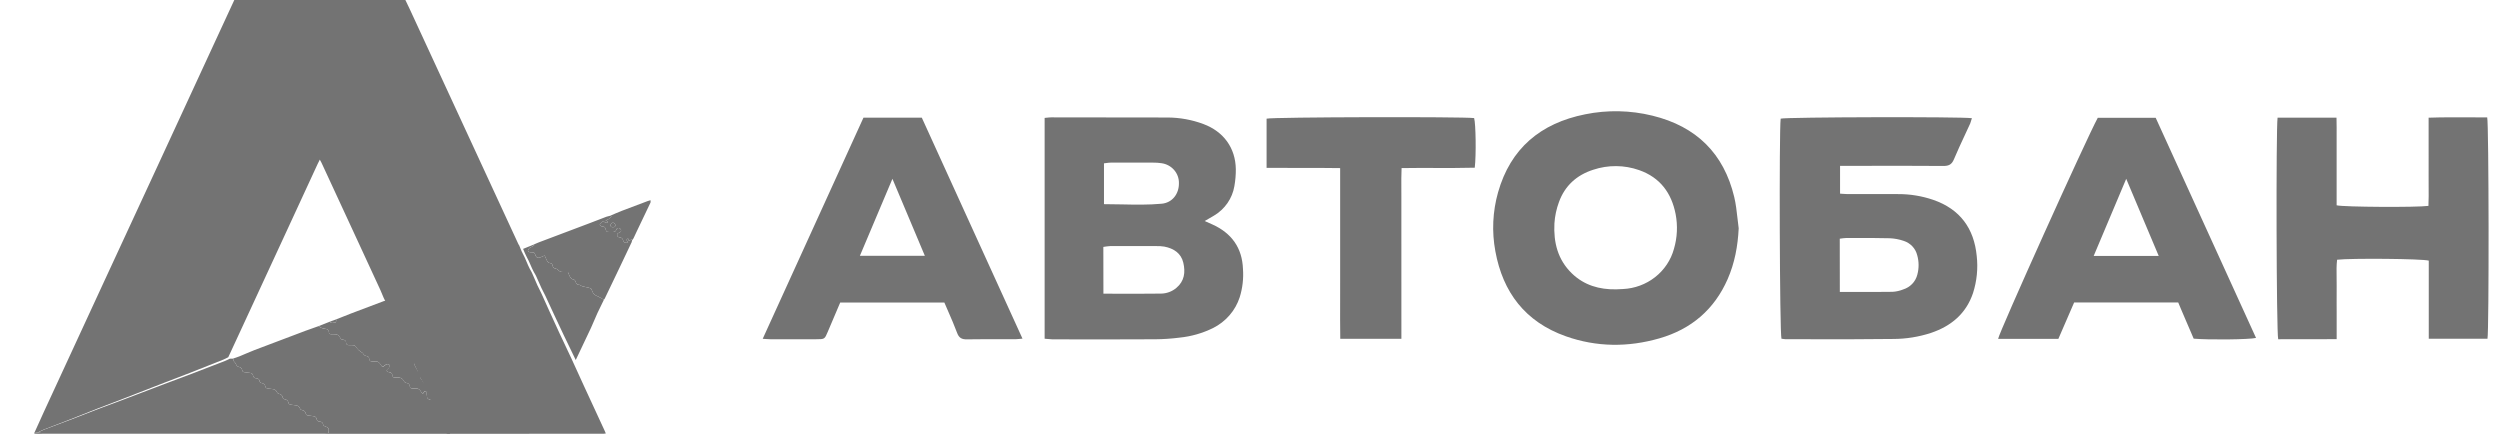<svg width="219" height="39" viewBox="0 0 219 39" fill="none" xmlns="http://www.w3.org/2000/svg">
<path fill-rule="evenodd" clip-rule="evenodd" d="M152.309 19.995C152.235 21.55 151.961 23.04 151.338 24.46C150.178 27.098 148.171 28.833 145.362 29.64C142.621 30.429 139.862 30.413 137.166 29.458C133.6 28.194 131.647 25.593 130.994 22.015C130.674 20.297 130.754 18.532 131.23 16.849C132.317 13.017 134.933 10.797 138.866 10.012C140.809 9.618 142.818 9.658 144.743 10.13C148.618 11.073 151.008 13.465 151.916 17.245C152.064 17.862 152.134 18.496 152.205 19.129C152.237 19.419 152.269 19.708 152.309 19.995ZM141.579 25.347C141.774 25.339 141.969 25.33 142.165 25.319C143.198 25.273 144.188 24.907 144.992 24.274C145.797 23.641 146.374 22.774 146.639 21.799C146.929 20.81 146.979 19.769 146.785 18.758C146.426 16.918 145.435 15.55 143.588 14.902C142.289 14.445 140.869 14.434 139.563 14.871C138.108 15.337 137.079 16.282 136.567 17.693C136.343 18.297 136.208 18.929 136.167 19.57C136.082 21.216 136.449 22.746 137.702 23.956C138.777 24.991 140.102 25.372 141.579 25.347Z" fill="#737373"/>
<path fill-rule="evenodd" clip-rule="evenodd" d="M91.51 29.672V10.329C91.577 10.323 91.642 10.316 91.706 10.309C91.843 10.295 91.971 10.281 92.096 10.281H92.1C95.491 10.281 98.884 10.281 102.276 10.294C103.352 10.297 104.418 10.491 105.422 10.867C107.193 11.528 108.229 12.961 108.258 14.816C108.262 15.315 108.22 15.813 108.132 16.305C108.043 16.836 107.837 17.342 107.529 17.788C107.22 18.234 106.816 18.61 106.345 18.889C106.207 18.974 106.067 19.053 105.915 19.139C105.795 19.207 105.668 19.279 105.529 19.361L106.174 19.647C107.89 20.413 108.814 21.711 108.884 23.555C108.946 24.392 108.849 25.232 108.6 26.034C108.412 26.615 108.109 27.154 107.706 27.618C107.303 28.083 106.809 28.465 106.254 28.741C105.336 29.192 104.343 29.475 103.321 29.577C102.619 29.667 101.912 29.715 101.204 29.72C98.803 29.733 96.401 29.731 93.999 29.729L92.197 29.727C92.083 29.721 91.969 29.711 91.849 29.7C91.742 29.69 91.631 29.68 91.51 29.672ZM98.124 25.729C99.339 25.731 100.523 25.734 101.705 25.719C102.198 25.713 102.673 25.537 103.046 25.223C103.765 24.622 103.851 23.84 103.657 23.011C103.463 22.182 102.821 21.764 102 21.603C101.758 21.564 101.512 21.549 101.267 21.557H97.251C97.05 21.57 96.851 21.595 96.653 21.63L96.659 25.727C97.153 25.727 97.641 25.728 98.124 25.729ZM96.709 17.884C97.229 17.884 97.745 17.895 98.258 17.905C99.438 17.93 100.602 17.954 101.763 17.846C102.705 17.759 103.29 16.972 103.274 16.036C103.28 15.615 103.129 15.206 102.849 14.886C102.568 14.566 102.178 14.356 101.751 14.297C101.508 14.26 101.263 14.243 101.018 14.246C99.777 14.241 98.537 14.241 97.295 14.246C97.172 14.246 97.05 14.263 96.919 14.281C96.852 14.291 96.782 14.3 96.709 14.308V17.884Z" fill="#737373"/>
<path fill-rule="evenodd" clip-rule="evenodd" d="M172.592 10.814C172.649 10.663 172.698 10.51 172.739 10.354C171.793 10.213 156.493 10.254 155.987 10.393C155.844 11.455 155.899 29.152 156.056 29.672C156.17 29.694 156.285 29.708 156.401 29.715C157.174 29.715 157.948 29.716 158.721 29.717C161.097 29.721 163.472 29.724 165.847 29.693C166.972 29.691 168.088 29.512 169.154 29.163C170.937 28.561 172.233 27.466 172.837 25.672C173.173 24.622 173.284 23.516 173.161 22.423C172.928 20.025 171.715 18.319 169.336 17.502C168.343 17.164 167.299 16.995 166.248 17.003H161.849C161.703 17.003 161.558 16.991 161.405 16.979C161.335 16.973 161.263 16.967 161.189 16.962V14.528H162.107C162.804 14.528 163.502 14.528 164.201 14.527C166.211 14.525 168.225 14.523 170.236 14.538C170.728 14.543 170.981 14.398 171.168 13.947C171.467 13.233 171.795 12.531 172.122 11.829C172.28 11.491 172.438 11.153 172.592 10.814ZM162.406 25.575C161.999 25.574 161.587 25.573 161.169 25.573L161.163 20.91C161.354 20.879 161.547 20.858 161.741 20.848C161.981 20.848 162.222 20.848 162.463 20.848C163.494 20.846 164.525 20.844 165.553 20.871C165.965 20.889 166.373 20.967 166.762 21.1C167.054 21.194 167.317 21.359 167.525 21.58C167.733 21.801 167.878 22.07 167.949 22.363C168.105 22.916 168.109 23.5 167.959 24.055C167.884 24.358 167.73 24.637 167.512 24.865C167.294 25.093 167.02 25.262 166.715 25.356C166.422 25.474 166.11 25.544 165.793 25.563C164.677 25.579 163.56 25.577 162.406 25.575Z" fill="#737373"/>
<path d="M199.516 10.307H204.678C204.692 10.897 204.691 11.475 204.689 12.051C204.688 12.325 204.688 12.599 204.689 12.874C204.691 13.44 204.69 14.014 204.689 14.589C204.689 14.877 204.689 15.164 204.689 15.45V17.985C205.302 18.14 211.726 18.176 212.731 18.035C212.757 17.476 212.753 16.906 212.749 16.334V16.326C212.747 16.056 212.745 15.784 212.747 15.513C212.75 14.949 212.749 14.374 212.748 13.798C212.747 13.511 212.747 13.223 212.747 12.937V10.31C213.975 10.268 215.171 10.274 216.353 10.28C216.864 10.283 217.372 10.286 217.879 10.284C218.025 10.857 218.046 28.953 217.903 29.676H212.76V22.831C212.174 22.663 205.961 22.61 204.73 22.752C204.67 23.246 204.678 23.751 204.687 24.259C204.691 24.501 204.695 24.743 204.692 24.985C204.684 25.509 204.686 26.035 204.689 26.559C204.69 26.821 204.692 27.082 204.692 27.343V29.709C203.684 29.719 202.7 29.717 201.729 29.716C201.003 29.715 200.285 29.714 199.57 29.717C199.41 29.123 199.372 11.271 199.516 10.307Z" fill="#737373"/>
<path fill-rule="evenodd" clip-rule="evenodd" d="M75.639 10.31L66.813 29.679C66.904 29.684 66.986 29.69 67.061 29.696C67.216 29.707 67.345 29.716 67.473 29.717H71.505C72.237 29.716 72.238 29.715 72.511 29.069C72.874 28.219 73.238 27.363 73.601 26.504H82.727C82.835 26.757 82.944 27.007 83.053 27.256C83.331 27.893 83.606 28.523 83.844 29.165C84.007 29.606 84.255 29.735 84.708 29.727C85.773 29.71 86.837 29.712 87.899 29.715C88.252 29.715 88.606 29.716 88.96 29.716C89.07 29.716 89.178 29.704 89.315 29.69C89.39 29.682 89.473 29.673 89.57 29.664C88.219 26.698 86.873 23.745 85.529 20.797L85.52 20.777C83.928 17.284 82.339 13.8 80.751 10.31H75.639ZM81.016 22.407H75.327C75.886 21.08 76.439 19.773 77.001 18.445C77.388 17.532 77.778 16.609 78.177 15.664C78.874 17.315 79.54 18.898 80.212 20.495L81.016 22.407Z" fill="#737373"/>
<path fill-rule="evenodd" clip-rule="evenodd" d="M190.813 26.498H181.694L180.313 29.684H175.035C175.105 29.142 182.794 12.092 183.764 10.322H188.84L197.629 29.603C197.042 29.746 193.484 29.783 192.166 29.667C192.105 29.526 192.044 29.381 191.981 29.234L191.979 29.229C191.822 28.86 191.658 28.475 191.49 28.093C191.334 27.738 191.188 27.391 191.041 27.041C190.966 26.862 190.89 26.68 190.813 26.498ZM187.692 19.072L187.659 18.993C187.198 17.901 186.734 16.799 186.256 15.665C185.269 18.003 184.349 20.181 183.407 22.42H189.104C188.628 21.292 188.162 20.185 187.692 19.072Z" fill="#737373"/>
<path d="M117.407 29.679H122.762L122.76 19.663C122.76 19.392 122.76 19.122 122.76 18.853C122.759 18.315 122.758 17.778 122.76 17.23C122.761 16.989 122.76 16.748 122.758 16.507C122.755 15.922 122.752 15.332 122.779 14.725C123.772 14.709 124.745 14.712 125.707 14.714C126.881 14.717 128.038 14.72 129.189 14.69C129.321 13.572 129.28 10.842 129.134 10.344C128.162 10.213 111.456 10.251 110.953 10.395V14.703C111.934 14.713 112.906 14.712 113.878 14.711C115.045 14.709 116.212 14.707 117.397 14.726V24.736C117.398 25.267 117.397 25.797 117.396 26.329C117.393 27.436 117.391 28.549 117.407 29.679Z" fill="#737373"/>
<path d="M50.06 31.415C50.43 32.224 50.797 33.035 51.17 33.844C51.776 35.158 52.383 36.471 52.992 37.785C53.017 37.84 53.037 37.896 53.069 37.973C53.006 37.984 52.943 37.992 52.88 37.996C48.344 37.996 43.807 37.998 39.27 38C39.229 38 39.187 37.994 39.145 37.99C38.913 37.497 38.682 37.002 38.449 36.509C38.198 35.981 37.947 35.453 37.696 34.925L37.507 34.497C37.423 34.317 37.34 34.138 37.256 33.959C37.214 33.856 37.171 33.753 37.13 33.65L36.703 32.8L36.377 32.02C36.275 31.816 36.172 31.612 36.071 31.409C35.92 31.081 35.769 30.753 35.62 30.425C35.407 29.957 35.197 29.489 34.984 29.021C34.692 28.378 34.402 27.733 34.105 27.092C33.948 26.755 33.775 26.427 33.61 26.091C33.516 25.867 33.429 25.642 33.328 25.422C32.675 24.006 32.022 22.59 31.366 21.175C30.299 18.868 29.232 16.561 28.162 14.254C28.125 14.174 28.078 14.099 28.015 13.982C27.939 14.134 27.878 14.246 27.826 14.362C26.859 16.457 25.89 18.552 24.922 20.649C23.838 22.993 22.755 25.336 21.67 27.68C21.116 28.884 20.559 30.088 19.998 31.291C19.852 31.363 19.71 31.444 19.558 31.505C18.585 31.894 17.611 32.28 16.636 32.663C15.94 32.935 15.239 33.196 14.543 33.467C13.237 33.974 11.933 34.486 10.627 34.993C9.911 35.271 9.19 35.538 8.475 35.817C7.711 36.115 6.952 36.425 6.188 36.725C5.415 37.027 4.637 37.316 3.864 37.618C3.673 37.693 3.492 37.792 3.306 37.88L3 37.94C3.284 37.314 3.565 36.685 3.852 36.06C5.631 32.209 7.411 28.357 9.191 24.505C10.675 21.297 12.16 18.09 13.646 14.883C15.384 11.123 17.122 7.363 18.859 3.602C19.41 2.405 19.965 1.21 20.525 0H35.512C35.638 0.266 35.776 0.544 35.907 0.828C37.692 4.689 39.477 8.55 41.262 12.411C42.647 15.408 44.033 18.404 45.418 21.401C45.436 21.434 45.457 21.466 45.481 21.495C45.584 21.737 45.669 21.988 45.795 22.216C46.038 22.65 46.184 23.124 46.414 23.561C46.477 23.676 46.55 23.785 46.602 23.903C46.766 24.266 46.917 24.641 47.083 25.006C47.183 25.227 47.305 25.438 47.405 25.658C47.657 26.209 47.902 26.764 48.153 27.316C48.437 27.941 48.724 28.567 49.012 29.191C49.361 29.934 49.711 30.673 50.06 31.415Z" fill="#737373"/>
<path d="M37.977 34.985C38.23 35.503 38.484 36.022 38.737 36.539C38.972 37.023 39.204 37.508 39.437 37.993C39.322 37.993 39.206 38 39.091 38C27.171 38 15.252 38 3.334 38C3.229 38 3.123 37.994 3.017 37.989C3.011 37.989 3.001 37.975 3 37.967C2.999 37.958 3.008 37.95 3.013 37.941L3.321 37.882C3.449 37.911 3.58 37.931 3.712 37.941C10.425 37.944 17.138 37.944 23.852 37.941C25.371 37.941 26.888 37.941 28.404 37.941C28.527 37.941 28.649 37.931 28.764 37.926C28.844 37.55 28.798 37.451 28.486 37.351C28.384 37.318 28.32 37.277 28.304 37.176C28.278 37.013 28.171 36.938 28 36.931C27.935 36.933 27.872 36.912 27.824 36.872C27.776 36.832 27.745 36.776 27.739 36.716C27.709 36.538 27.599 36.466 27.416 36.454C27.29 36.446 27.168 36.408 27.044 36.402C26.899 36.395 26.807 36.358 26.78 36.207C26.768 36.138 26.734 36.074 26.681 36.024C26.629 35.974 26.561 35.941 26.487 35.93C26.386 35.91 26.315 35.876 26.278 35.778C26.252 35.697 26.199 35.626 26.126 35.576C26.053 35.526 25.964 35.5 25.874 35.503C25.747 35.498 25.626 35.46 25.502 35.452C25.367 35.443 25.29 35.397 25.264 35.264C25.252 35.191 25.214 35.122 25.157 35.07C25.1 35.018 25.026 34.985 24.947 34.976C24.9 34.972 24.855 34.953 24.822 34.921C24.788 34.89 24.767 34.848 24.762 34.804C24.728 34.629 24.61 34.535 24.426 34.494C24.392 34.485 24.361 34.469 24.334 34.448C24.307 34.427 24.285 34.401 24.269 34.371C24.188 34.168 24.033 34.083 23.812 34.075C23.697 34.069 23.584 34.038 23.47 34.029C23.355 34.021 23.269 33.984 23.246 33.864C23.236 33.785 23.198 33.711 23.138 33.654C23.077 33.598 22.999 33.562 22.914 33.553C22.867 33.548 22.823 33.527 22.791 33.494C22.759 33.462 22.74 33.419 22.738 33.375C22.732 33.309 22.7 33.249 22.648 33.205C22.596 33.162 22.529 33.139 22.459 33.141C22.285 33.133 22.194 33.046 22.165 32.886C22.157 32.827 22.127 32.772 22.079 32.731C22.032 32.691 21.971 32.668 21.906 32.667C21.75 32.65 21.596 32.62 21.439 32.608C21.319 32.597 21.244 32.554 21.221 32.436C21.187 32.258 21.07 32.164 20.885 32.127C20.825 32.112 20.773 32.078 20.738 32.03C20.67 31.933 20.64 31.803 20.554 31.727C20.451 31.636 20.45 31.53 20.423 31.424C20.423 31.419 20.403 31.42 20.393 31.418C20.587 31.351 20.785 31.292 20.975 31.216C21.418 31.038 21.849 30.836 22.294 30.666C23.782 30.097 25.274 29.533 26.767 28.975C27.147 28.832 27.532 28.702 27.914 28.566C28.067 28.704 28.265 28.788 28.477 28.804C28.692 28.82 28.807 28.905 28.815 29.114C28.82 29.235 28.909 29.282 29.03 29.284C29.103 29.289 29.177 29.289 29.251 29.284C29.533 29.253 29.715 29.379 29.82 29.611C29.834 29.654 29.861 29.691 29.899 29.718C29.937 29.744 29.983 29.759 30.03 29.759C30.22 29.766 30.322 29.858 30.329 30.037C30.337 30.192 30.437 30.236 30.582 30.234C30.688 30.23 30.794 30.231 30.899 30.237C30.97 30.244 31.061 30.251 31.103 30.293C31.215 30.406 31.293 30.551 31.407 30.66C31.521 30.77 31.67 30.847 31.799 30.945C31.828 30.967 31.826 31.023 31.854 31.048C31.91 31.099 31.974 31.167 32.044 31.176C32.247 31.197 32.35 31.286 32.36 31.477C32.366 31.596 32.444 31.656 32.567 31.656C32.652 31.662 32.736 31.662 32.821 31.656C33.08 31.625 33.237 31.755 33.356 31.946C33.496 32.17 33.511 32.178 33.717 32.01C33.839 31.911 33.953 31.846 34.101 31.945C34.158 32.102 34.114 32.206 33.981 32.312C33.819 32.442 33.854 32.573 34.058 32.597C34.276 32.623 34.379 32.716 34.388 32.917C34.393 33.023 34.47 33.072 34.578 33.077C34.651 33.083 34.725 33.083 34.799 33.077C35.089 33.048 35.278 33.165 35.4 33.41C35.418 33.443 35.443 33.472 35.474 33.495C35.505 33.518 35.541 33.535 35.579 33.544C35.778 33.565 35.895 33.644 35.901 33.841C35.907 33.978 35.997 34.028 36.131 34.029C36.205 34.032 36.279 34.032 36.352 34.029C36.637 34.002 36.806 34.135 36.916 34.366C36.943 34.409 36.977 34.449 37.016 34.484C37.159 34.447 37.153 34.176 37.349 34.315C37.375 34.497 37.389 34.663 37.425 34.825C37.461 34.986 37.805 35.102 37.98 35.016C37.978 35.011 37.976 34.994 37.977 34.985Z" fill="#737373"/>
<path d="M55.375 21.046C55.366 21.105 55.352 21.162 55.332 21.217C54.978 21.966 54.622 22.714 54.266 23.462C53.836 24.363 53.405 25.263 52.973 26.161C52.953 26.194 52.929 26.226 52.903 26.255C52.696 26.127 52.479 26.011 52.255 25.909C52.115 25.842 52.002 25.779 51.945 25.643C51.894 25.524 51.841 25.405 51.791 25.298C51.488 25.106 51.087 25.188 50.8 24.963C50.787 24.952 50.76 24.954 50.737 24.954C50.547 24.949 50.464 24.848 50.424 24.68C50.407 24.607 50.328 24.502 50.263 24.491C50.035 24.456 49.955 24.302 49.877 24.137C49.831 24.041 49.793 23.94 49.745 23.825C49.601 23.825 49.465 23.817 49.329 23.825C49.246 23.834 49.161 23.823 49.084 23.792C49.007 23.76 48.939 23.71 48.889 23.647C48.838 23.589 48.767 23.549 48.688 23.533C48.513 23.506 48.434 23.419 48.406 23.261C48.389 23.161 48.343 23.068 48.217 23.055C48.033 23.035 47.948 22.916 47.885 22.773L47.711 22.384L47.382 22.529C47.133 22.637 46.983 22.578 46.898 22.338C46.82 22.12 46.82 22.117 46.569 22.106C46.442 22.101 46.312 22.106 46.245 21.972C46.288 21.812 46.372 21.694 46.554 21.637C46.639 21.61 46.708 21.539 46.807 21.473L46.7 21.448C46.87 21.374 47.037 21.292 47.21 21.227C48.658 20.678 50.108 20.131 51.559 19.586C52.084 19.387 52.606 19.181 53.131 18.983C53.24 18.948 53.35 18.919 53.462 18.896L53.573 18.942C53.417 19.115 53.287 19.282 53.03 19.281C53.066 19.304 53.099 19.307 53.123 19.322C53.173 19.351 53.218 19.387 53.255 19.429C53.265 19.442 53.221 19.518 53.202 19.518C53.135 19.52 53.068 19.507 53.006 19.482C52.947 19.446 52.892 19.404 52.844 19.355L52.534 19.66C52.555 19.718 52.595 19.768 52.648 19.802C52.702 19.837 52.766 19.855 52.831 19.853C52.878 19.852 52.925 19.867 52.961 19.896C52.998 19.924 53.022 19.964 53.029 20.009C53.124 20.324 53.128 20.324 53.478 20.326C53.541 20.326 53.604 20.326 53.668 20.326C53.825 20.321 53.942 20.286 53.996 20.114C54.05 19.941 54.243 19.931 54.361 20.066C54.455 20.172 54.425 20.314 54.264 20.373C54.137 20.419 54.05 20.478 54.061 20.599C54.074 20.738 54.188 20.794 54.329 20.801C54.35 20.801 54.377 20.801 54.392 20.809C54.445 20.851 54.519 20.888 54.538 20.942C54.665 21.268 54.665 21.27 55.03 21.274C54.851 21 54.851 21 55.022 20.884C55.044 20.96 55.064 21.03 55.085 21.105L55.339 20.973L55.375 21.046Z" fill="#737373"/>
<path d="M46.697 21.448L46.804 21.473C46.706 21.539 46.637 21.61 46.551 21.637C46.371 21.694 46.286 21.812 46.243 21.972C46.309 22.105 46.438 22.101 46.566 22.106C46.82 22.117 46.82 22.12 46.895 22.338C46.98 22.575 47.13 22.635 47.379 22.529L47.711 22.384L47.885 22.773C47.948 22.916 48.033 23.035 48.217 23.055C48.343 23.068 48.389 23.161 48.406 23.261C48.432 23.419 48.513 23.506 48.688 23.533C48.767 23.549 48.838 23.589 48.889 23.647C48.939 23.71 49.007 23.76 49.084 23.792C49.161 23.823 49.246 23.834 49.329 23.825C49.465 23.815 49.601 23.825 49.745 23.825C49.793 23.94 49.831 24.041 49.877 24.137C49.955 24.302 50.035 24.456 50.263 24.491C50.326 24.501 50.407 24.607 50.424 24.68C50.464 24.848 50.547 24.949 50.737 24.954C50.758 24.954 50.785 24.954 50.8 24.963C51.087 25.188 51.488 25.106 51.791 25.298C51.841 25.408 51.894 25.524 51.945 25.643C52.005 25.779 52.115 25.842 52.255 25.909C52.479 26.011 52.696 26.127 52.903 26.255C52.713 26.647 52.517 27.035 52.334 27.429C52.136 27.862 51.964 28.305 51.764 28.735C51.326 29.672 50.878 30.604 50.435 31.538C50.084 30.811 49.731 30.085 49.382 29.355C49.09 28.744 48.802 28.13 48.517 27.515C48.263 26.973 48.018 26.429 47.763 25.888C47.662 25.672 47.539 25.465 47.439 25.248C47.273 24.892 47.122 24.525 46.954 24.165C46.901 24.047 46.828 23.943 46.764 23.83C46.533 23.4 46.385 22.936 46.14 22.51C46.014 22.286 45.928 22.039 45.824 21.802L46.697 21.448Z" fill="#737373"/>
<path d="M55.375 21.046L55.336 20.972L55.083 21.104C55.061 21.029 55.041 20.959 55.02 20.883C54.849 20.998 54.849 20.998 55.028 21.273C54.661 21.268 54.664 21.267 54.536 20.941C54.515 20.887 54.442 20.849 54.39 20.808C54.376 20.798 54.349 20.801 54.327 20.8C54.186 20.792 54.073 20.736 54.059 20.598C54.048 20.479 54.137 20.42 54.261 20.372C54.422 20.312 54.451 20.171 54.359 20.064C54.24 19.93 54.046 19.946 53.993 20.112C53.941 20.279 53.822 20.32 53.665 20.324C53.602 20.324 53.538 20.324 53.475 20.324C53.126 20.324 53.122 20.324 53.027 20.007C53.02 19.963 52.995 19.923 52.959 19.894C52.922 19.866 52.876 19.851 52.828 19.852C52.763 19.854 52.699 19.836 52.646 19.801C52.592 19.767 52.552 19.717 52.531 19.659L52.842 19.354C52.89 19.402 52.944 19.445 53.004 19.481C53.065 19.506 53.132 19.518 53.199 19.517C53.219 19.517 53.263 19.44 53.253 19.428C53.215 19.386 53.17 19.349 53.12 19.321C53.097 19.305 53.064 19.303 53.028 19.28C53.285 19.28 53.414 19.114 53.57 18.94L53.46 18.895C53.795 18.753 54.125 18.603 54.465 18.472C55.224 18.18 55.983 17.896 56.747 17.61C56.815 17.585 56.886 17.569 56.986 17.538C56.986 17.622 57.007 17.691 56.986 17.742C56.577 18.607 56.163 19.471 55.749 20.334C55.663 20.513 55.586 20.698 55.495 20.878C55.461 20.937 55.421 20.994 55.375 21.046ZM53.91 19.724C53.906 19.617 53.794 19.504 53.694 19.505C53.593 19.506 53.483 19.62 53.48 19.727C53.476 19.846 53.564 19.915 53.712 19.905C53.842 19.9 53.914 19.834 53.91 19.724Z" fill="#737373"/>
<path d="M20.14 31.418L20.393 31.418C20.403 31.418 20.422 31.418 20.423 31.424C20.45 31.53 20.451 31.636 20.554 31.727C20.64 31.803 20.67 31.933 20.738 32.03C20.773 32.078 20.825 32.112 20.885 32.127C21.07 32.164 21.187 32.261 21.221 32.436C21.244 32.554 21.319 32.597 21.439 32.608C21.596 32.62 21.75 32.65 21.906 32.667C21.971 32.668 22.032 32.691 22.079 32.731C22.127 32.772 22.157 32.827 22.165 32.886C22.194 33.046 22.285 33.133 22.459 33.141C22.529 33.139 22.596 33.162 22.648 33.205C22.7 33.249 22.732 33.309 22.738 33.375C22.74 33.419 22.759 33.462 22.791 33.494C22.823 33.527 22.867 33.548 22.914 33.553C22.999 33.562 23.077 33.598 23.138 33.654C23.198 33.711 23.236 33.785 23.246 33.864C23.269 33.983 23.352 34.021 23.47 34.029C23.588 34.038 23.697 34.069 23.812 34.075C24.033 34.085 24.188 34.17 24.269 34.371C24.285 34.401 24.307 34.427 24.334 34.448C24.361 34.469 24.392 34.485 24.426 34.494C24.61 34.535 24.728 34.629 24.762 34.804C24.767 34.848 24.788 34.89 24.822 34.921C24.855 34.953 24.9 34.972 24.947 34.976C25.026 34.985 25.1 35.018 25.157 35.07C25.214 35.122 25.252 35.191 25.264 35.264C25.29 35.397 25.367 35.443 25.502 35.452C25.628 35.46 25.749 35.498 25.874 35.503C25.964 35.5 26.053 35.526 26.126 35.576C26.199 35.626 26.252 35.697 26.278 35.778C26.315 35.876 26.386 35.91 26.487 35.93C26.561 35.941 26.629 35.974 26.681 36.024C26.734 36.074 26.768 36.138 26.78 36.207C26.807 36.358 26.899 36.395 27.044 36.402C27.17 36.408 27.291 36.446 27.416 36.454C27.599 36.466 27.709 36.538 27.739 36.716C27.745 36.776 27.776 36.832 27.824 36.872C27.872 36.912 27.935 36.933 28 36.931C28.171 36.94 28.278 37.013 28.304 37.176C28.32 37.277 28.384 37.318 28.486 37.351C28.798 37.453 28.844 37.55 28.764 37.926C28.649 37.931 28.527 37.941 28.404 37.941C26.885 37.941 25.368 37.941 23.852 37.941C17.138 37.941 10.425 37.941 3.712 37.941C3.58 37.931 3.449 37.911 3.321 37.882C3.511 37.796 3.691 37.698 3.884 37.625C4.663 37.328 5.447 37.044 6.226 36.748C6.995 36.456 7.76 36.155 8.53 35.858C9.25 35.584 9.976 35.323 10.698 35.049C12.014 34.551 13.328 34.049 14.645 33.551C15.346 33.286 16.052 33.029 16.753 32.762C17.736 32.387 18.717 32.008 19.698 31.625C19.848 31.568 19.993 31.488 20.14 31.418Z" fill="#737373"/>
<path d="M27.912 28.564L28.933 28.164C28.927 28.191 28.92 28.218 28.909 28.264C29.035 28.247 29.127 28.176 29.262 28.249C29.397 28.321 29.493 28.154 29.442 27.979C29.868 27.811 30.291 27.638 30.718 27.474C31.683 27.106 32.649 26.741 33.616 26.379C33.695 26.353 33.775 26.332 33.856 26.314C34.023 26.641 34.197 26.967 34.355 27.297C34.656 27.926 34.949 28.559 35.242 29.19C35.456 29.649 35.667 30.109 35.882 30.568C36.032 30.89 36.184 31.212 36.336 31.533C36.161 31.922 36.467 32.187 36.618 32.538C36.661 32.372 36.513 32.241 36.645 32.134L36.973 32.898L36.84 33.119C36.926 33.238 36.994 33.305 37.026 33.383C37.053 33.467 37.103 33.542 37.169 33.603C37.235 33.664 37.316 33.709 37.406 33.733L37.532 34.037L37.426 34.169C37.461 34.265 37.495 34.367 37.535 34.465C37.58 34.578 37.662 34.612 37.783 34.562L37.973 34.983C37.973 34.992 37.973 35.009 37.969 35.011C37.796 35.096 37.451 34.983 37.414 34.819C37.378 34.656 37.364 34.492 37.339 34.309C37.142 34.17 37.149 34.442 37.005 34.479C36.966 34.444 36.933 34.404 36.906 34.36C36.795 34.13 36.626 33.996 36.342 34.024C36.268 34.027 36.194 34.027 36.12 34.024C35.986 34.024 35.896 33.972 35.89 33.835C35.882 33.641 35.767 33.562 35.568 33.538C35.53 33.529 35.494 33.513 35.463 33.49C35.432 33.467 35.407 33.437 35.39 33.404C35.267 33.16 35.078 33.043 34.788 33.072C34.715 33.077 34.641 33.077 34.567 33.072C34.459 33.067 34.381 33.017 34.377 32.912C34.368 32.708 34.266 32.615 34.047 32.592C33.845 32.568 33.809 32.437 33.97 32.307C34.103 32.201 34.147 32.096 34.09 31.939C33.943 31.841 33.828 31.906 33.707 32.004C33.5 32.172 33.485 32.164 33.345 31.941C33.226 31.75 33.069 31.619 32.81 31.65C32.725 31.656 32.641 31.656 32.557 31.65C32.43 31.65 32.355 31.591 32.35 31.472C32.341 31.281 32.239 31.191 32.033 31.171C31.966 31.163 31.902 31.093 31.843 31.043C31.815 31.018 31.817 30.962 31.788 30.94C31.662 30.842 31.512 30.762 31.396 30.655C31.281 30.549 31.206 30.401 31.093 30.288C31.051 30.245 30.959 30.238 30.888 30.232C30.783 30.226 30.677 30.225 30.572 30.229C30.425 30.229 30.325 30.186 30.318 30.031C30.311 29.853 30.209 29.761 30.02 29.754C29.972 29.754 29.926 29.739 29.889 29.713C29.851 29.686 29.823 29.649 29.809 29.606C29.704 29.374 29.523 29.25 29.24 29.279C29.166 29.283 29.093 29.283 29.019 29.279C28.898 29.279 28.809 29.23 28.804 29.108C28.796 28.9 28.682 28.815 28.466 28.799C28.258 28.781 28.063 28.698 27.912 28.564Z" fill="#737373"/>
<path d="M37.406 33.733C37.316 33.709 37.235 33.664 37.169 33.603C37.103 33.542 37.053 33.467 37.026 33.383C36.994 33.305 36.926 33.238 36.84 33.119L36.973 32.898C37.118 33.176 37.263 33.454 37.406 33.733Z" fill="#737373"/>
<path d="M36.647 32.134C36.514 32.243 36.663 32.371 36.62 32.538C36.469 32.182 36.163 31.922 36.338 31.533C36.443 31.733 36.545 31.933 36.647 32.134Z" fill="#737373"/>
<path d="M37.785 34.565C37.666 34.614 37.582 34.581 37.537 34.468C37.497 34.367 37.463 34.265 37.428 34.171L37.534 34.039C37.618 34.213 37.702 34.388 37.785 34.565Z" fill="#737373"/>
<path d="M53.91 19.724C53.914 19.834 53.842 19.902 53.712 19.907C53.564 19.915 53.476 19.848 53.48 19.729C53.48 19.622 53.592 19.508 53.694 19.507C53.795 19.506 53.906 19.617 53.91 19.724Z" fill="#737373"/>
<path d="M29.442 27.979C29.493 28.154 29.387 28.316 29.262 28.249C29.137 28.182 29.032 28.249 28.909 28.264C28.92 28.218 28.927 28.191 28.933 28.164L29.442 27.979Z" fill="#737373"/>
</svg>
